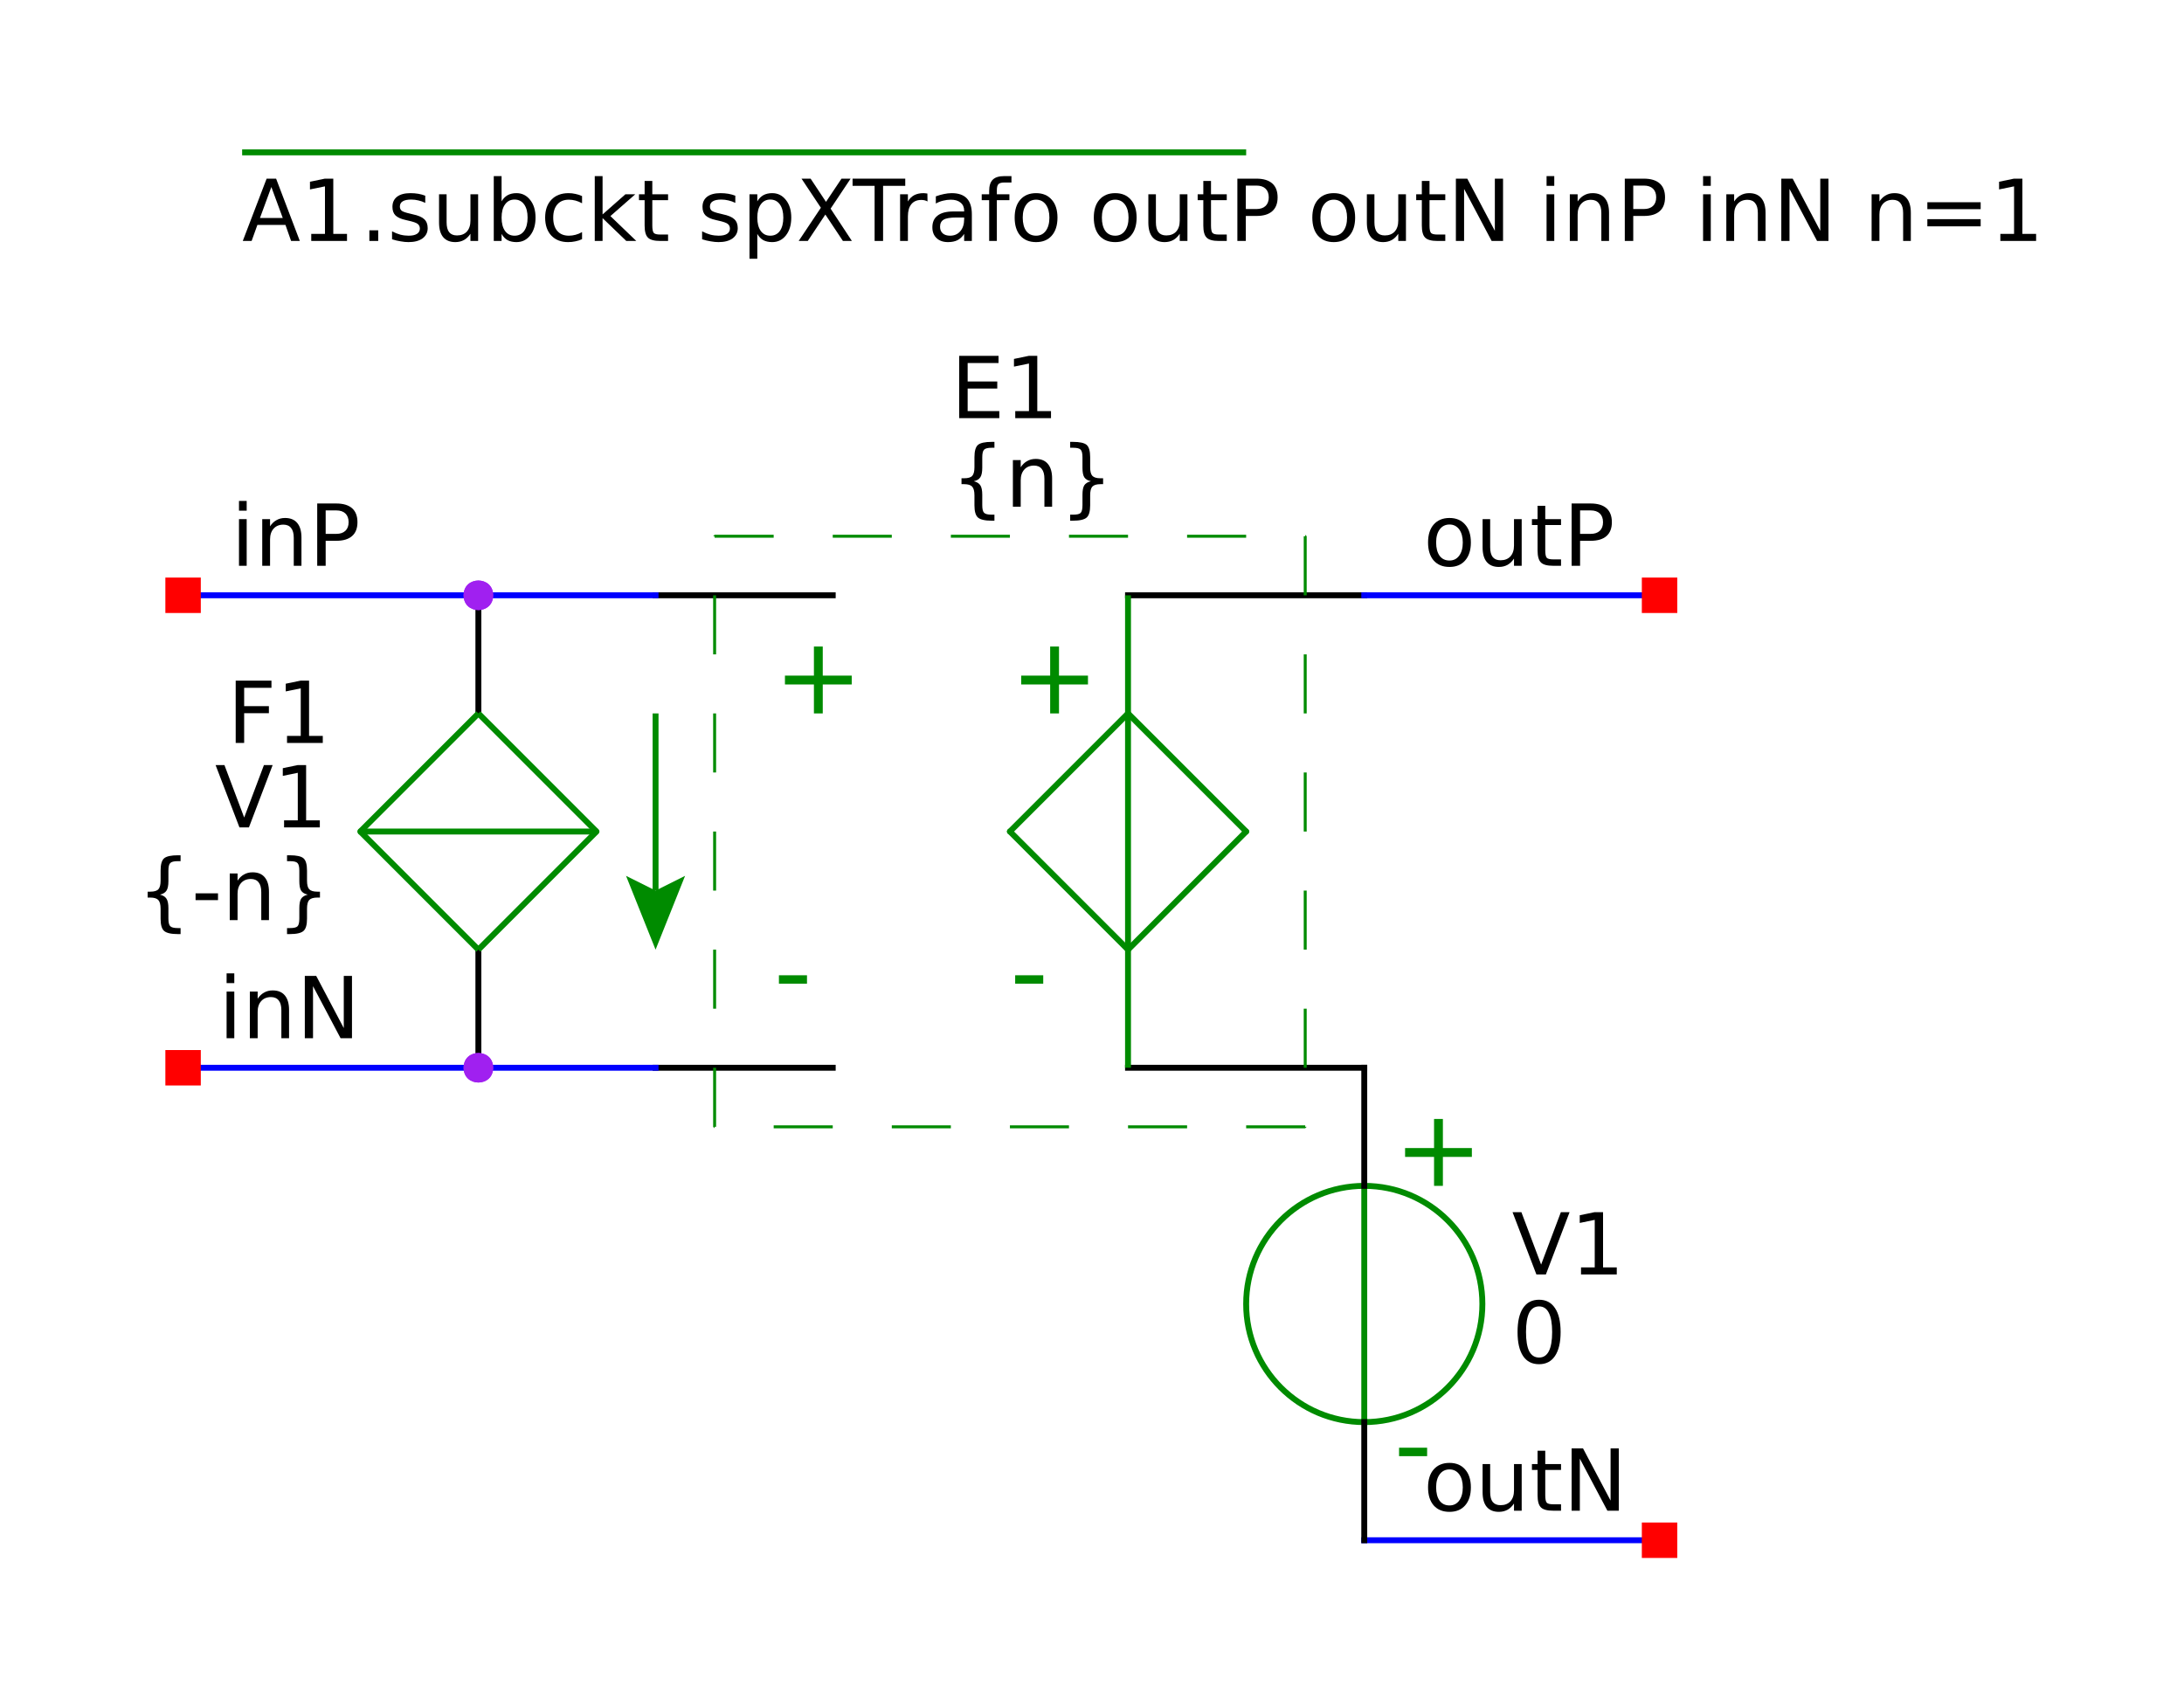 <?xml version="1.0" encoding="UTF-8"?>
<svg xmlns="http://www.w3.org/2000/svg" xmlns:xlink="http://www.w3.org/1999/xlink" width="266.256pt" height="206.352pt" viewBox="0 0 266.256 206.352" version="1.1">
<defs>
<g>
<symbol overflow="visible" id="glyph0-0">
<path style="stroke:none;" d="M 0.516 1.844 L 0.516 -7.344 L 5.719 -7.344 L 5.719 1.844 Z M 1.109 1.266 L 5.141 1.266 L 5.141 -6.75 L 1.109 -6.75 Z M 1.109 1.266 "/>
</symbol>
<symbol overflow="visible" id="glyph0-1">
<path style="stroke:none;" d="M 1.016 -7.594 L 5.375 -7.594 L 5.375 -6.719 L 2.047 -6.719 L 2.047 -4.484 L 5.062 -4.484 L 5.062 -3.625 L 2.047 -3.625 L 2.047 0 L 1.016 0 Z M 1.016 -7.594 "/>
</symbol>
<symbol overflow="visible" id="glyph0-2">
<path style="stroke:none;" d="M 1.297 -0.859 L 2.969 -0.859 L 2.969 -6.656 L 1.141 -6.281 L 1.141 -7.219 L 2.953 -7.594 L 3.984 -7.594 L 3.984 -0.859 L 5.656 -0.859 L 5.656 0 L 1.297 0 Z M 1.297 -0.859 "/>
</symbol>
<symbol overflow="visible" id="glyph0-3">
<path style="stroke:none;" d="M 5.312 0.969 L 5.312 1.703 L 5 1.703 C 4.156 1.703 3.586 1.57 3.297 1.312 C 3.016 1.062 2.875 0.566 2.875 -0.172 L 2.875 -1.391 C 2.875 -1.898 2.781 -2.254 2.594 -2.453 C 2.414 -2.648 2.086 -2.75 1.609 -2.75 L 1.297 -2.75 L 1.297 -3.469 L 1.609 -3.469 C 2.098 -3.469 2.43 -3.566 2.609 -3.766 C 2.785 -3.961 2.875 -4.312 2.875 -4.812 L 2.875 -6.031 C 2.875 -6.781 3.016 -7.281 3.297 -7.531 C 3.586 -7.781 4.156 -7.906 5 -7.906 L 5.312 -7.906 L 5.312 -7.188 L 4.969 -7.188 C 4.5 -7.188 4.191 -7.109 4.047 -6.953 C 3.898 -6.805 3.828 -6.492 3.828 -6.016 L 3.828 -4.75 C 3.828 -4.219 3.75 -3.832 3.594 -3.594 C 3.438 -3.352 3.172 -3.191 2.797 -3.109 C 3.172 -3.016 3.438 -2.848 3.594 -2.609 C 3.75 -2.367 3.828 -1.984 3.828 -1.453 L 3.828 -0.203 C 3.828 0.273 3.898 0.586 4.047 0.734 C 4.191 0.891 4.5 0.969 4.969 0.969 Z M 5.312 0.969 "/>
</symbol>
<symbol overflow="visible" id="glyph0-4">
<path style="stroke:none;" d="M 0.516 -3.266 L 3.25 -3.266 L 3.25 -2.438 L 0.516 -2.438 Z M 0.516 -3.266 "/>
</symbol>
<symbol overflow="visible" id="glyph0-5">
<path style="stroke:none;" d="M 5.719 -3.438 L 5.719 0 L 4.781 0 L 4.781 -3.406 C 4.781 -3.945 4.672 -4.348 4.453 -4.609 C 4.242 -4.879 3.93 -5.016 3.516 -5.016 C 3.016 -5.016 2.617 -4.852 2.328 -4.531 C 2.035 -4.207 1.891 -3.77 1.891 -3.219 L 1.891 0 L 0.938 0 L 0.938 -5.688 L 1.891 -5.688 L 1.891 -4.812 C 2.109 -5.145 2.367 -5.395 2.672 -5.562 C 2.973 -5.738 3.32 -5.828 3.719 -5.828 C 4.375 -5.828 4.867 -5.625 5.203 -5.219 C 5.547 -4.812 5.719 -4.219 5.719 -3.438 Z M 5.719 -3.438 "/>
</symbol>
<symbol overflow="visible" id="glyph0-6">
<path style="stroke:none;" d="M 1.297 0.969 L 1.656 0.969 C 2.133 0.969 2.441 0.895 2.578 0.75 C 2.723 0.602 2.797 0.285 2.797 -0.203 L 2.797 -1.453 C 2.797 -1.984 2.867 -2.367 3.016 -2.609 C 3.172 -2.848 3.441 -3.016 3.828 -3.109 C 3.441 -3.191 3.172 -3.352 3.016 -3.594 C 2.867 -3.832 2.797 -4.219 2.797 -4.75 L 2.797 -6.016 C 2.797 -6.492 2.723 -6.805 2.578 -6.953 C 2.441 -7.109 2.133 -7.188 1.656 -7.188 L 1.297 -7.188 L 1.297 -7.906 L 1.625 -7.906 C 2.469 -7.906 3.031 -7.781 3.312 -7.531 C 3.594 -7.281 3.734 -6.781 3.734 -6.031 L 3.734 -4.812 C 3.734 -4.312 3.82 -3.961 4 -3.766 C 4.188 -3.566 4.52 -3.469 5 -3.469 L 5.312 -3.469 L 5.312 -2.75 L 5 -2.75 C 4.52 -2.75 4.188 -2.648 4 -2.453 C 3.82 -2.254 3.734 -1.898 3.734 -1.391 L 3.734 -0.172 C 3.734 0.566 3.594 1.062 3.312 1.312 C 3.031 1.57 2.469 1.703 1.625 1.703 L 1.297 1.703 Z M 1.297 0.969 "/>
</symbol>
<symbol overflow="visible" id="glyph0-7">
<path style="stroke:none;" d="M 2.984 0 L 0.078 -7.594 L 1.156 -7.594 L 3.562 -1.203 L 5.969 -7.594 L 7.031 -7.594 L 4.141 0 Z M 2.984 0 "/>
</symbol>
<symbol overflow="visible" id="glyph0-8">
<path style="stroke:none;" d="M 1.016 -7.594 L 5.812 -7.594 L 5.812 -6.719 L 2.047 -6.719 L 2.047 -4.469 L 5.656 -4.469 L 5.656 -3.609 L 2.047 -3.609 L 2.047 -0.859 L 5.906 -0.859 L 5.906 0 L 1.016 0 Z M 1.016 -7.594 "/>
</symbol>
<symbol overflow="visible" id="glyph0-9">
<path style="stroke:none;" d="M 3.188 -5.031 C 2.688 -5.031 2.289 -4.832 2 -4.438 C 1.707 -4.051 1.562 -3.52 1.562 -2.844 C 1.562 -2.156 1.703 -1.613 1.984 -1.219 C 2.273 -0.832 2.676 -0.641 3.188 -0.641 C 3.688 -0.641 4.082 -0.836 4.375 -1.234 C 4.664 -1.629 4.812 -2.164 4.812 -2.844 C 4.812 -3.508 4.664 -4.039 4.375 -4.438 C 4.082 -4.832 3.688 -5.031 3.188 -5.031 Z M 3.188 -5.828 C 4 -5.828 4.633 -5.562 5.094 -5.031 C 5.562 -4.508 5.797 -3.781 5.797 -2.844 C 5.797 -1.906 5.562 -1.172 5.094 -0.641 C 4.633 -0.117 4 0.141 3.188 0.141 C 2.375 0.141 1.734 -0.117 1.266 -0.641 C 0.805 -1.172 0.578 -1.906 0.578 -2.844 C 0.578 -3.781 0.805 -4.508 1.266 -5.031 C 1.734 -5.562 2.375 -5.828 3.188 -5.828 Z M 3.188 -5.828 "/>
</symbol>
<symbol overflow="visible" id="glyph0-10">
<path style="stroke:none;" d="M 0.891 -2.25 L 0.891 -5.688 L 1.812 -5.688 L 1.812 -2.281 C 1.812 -1.738 1.914 -1.332 2.125 -1.062 C 2.344 -0.801 2.66 -0.672 3.078 -0.672 C 3.586 -0.672 3.988 -0.828 4.281 -1.141 C 4.57 -1.461 4.719 -1.906 4.719 -2.469 L 4.719 -5.688 L 5.656 -5.688 L 5.656 0 L 4.719 0 L 4.719 -0.875 C 4.488 -0.531 4.223 -0.273 3.922 -0.109 C 3.617 0.055 3.27 0.141 2.875 0.141 C 2.227 0.141 1.734 -0.062 1.391 -0.469 C 1.055 -0.875 0.891 -1.469 0.891 -2.25 Z M 3.234 -5.828 Z M 3.234 -5.828 "/>
</symbol>
<symbol overflow="visible" id="glyph0-11">
<path style="stroke:none;" d="M 1.906 -7.312 L 1.906 -5.688 L 3.828 -5.688 L 3.828 -4.969 L 1.906 -4.969 L 1.906 -1.875 C 1.906 -1.406 1.969 -1.102 2.094 -0.969 C 2.219 -0.844 2.477 -0.781 2.875 -0.781 L 3.828 -0.781 L 3.828 0 L 2.875 0 C 2.145 0 1.645 -0.133 1.375 -0.406 C 1.102 -0.676 0.969 -1.164 0.969 -1.875 L 0.969 -4.969 L 0.281 -4.969 L 0.281 -5.688 L 0.969 -5.688 L 0.969 -7.312 Z M 1.906 -7.312 "/>
</symbol>
<symbol overflow="visible" id="glyph0-12">
<path style="stroke:none;" d="M 2.047 -6.75 L 2.047 -3.891 L 3.344 -3.891 C 3.82 -3.891 4.191 -4.016 4.453 -4.266 C 4.711 -4.516 4.844 -4.863 4.844 -5.312 C 4.844 -5.77 4.711 -6.125 4.453 -6.375 C 4.191 -6.625 3.82 -6.75 3.344 -6.75 Z M 1.016 -7.594 L 3.344 -7.594 C 4.188 -7.594 4.828 -7.398 5.266 -7.016 C 5.703 -6.629 5.922 -6.062 5.922 -5.312 C 5.922 -4.57 5.703 -4.008 5.266 -3.625 C 4.828 -3.238 4.188 -3.047 3.344 -3.047 L 2.047 -3.047 L 2.047 0 L 1.016 0 Z M 1.016 -7.594 "/>
</symbol>
<symbol overflow="visible" id="glyph0-13">
<path style="stroke:none;" d="M 1.016 -7.594 L 2.406 -7.594 L 5.766 -1.234 L 5.766 -7.594 L 6.766 -7.594 L 6.766 0 L 5.375 0 L 2.016 -6.344 L 2.016 0 L 1.016 0 Z M 1.016 -7.594 "/>
</symbol>
<symbol overflow="visible" id="glyph0-14">
<path style="stroke:none;" d="M 0.984 -5.688 L 1.922 -5.688 L 1.922 0 L 0.984 0 Z M 0.984 -7.906 L 1.922 -7.906 L 1.922 -6.719 L 0.984 -6.719 Z M 0.984 -7.906 "/>
</symbol>
<symbol overflow="visible" id="glyph0-15">
<path style="stroke:none;" d="M 3.562 -6.578 L 2.172 -2.797 L 4.953 -2.797 Z M 2.984 -7.594 L 4.141 -7.594 L 7.031 0 L 5.969 0 L 5.281 -1.953 L 1.859 -1.953 L 1.156 0 L 0.078 0 Z M 2.984 -7.594 "/>
</symbol>
<symbol overflow="visible" id="glyph0-16">
<path style="stroke:none;" d="M 1.109 -1.297 L 2.188 -1.297 L 2.188 0 L 1.109 0 Z M 1.109 -1.297 "/>
</symbol>
<symbol overflow="visible" id="glyph0-17">
<path style="stroke:none;" d="M 4.609 -5.516 L 4.609 -4.641 C 4.348 -4.773 4.07 -4.875 3.781 -4.938 C 3.5 -5.008 3.207 -5.047 2.906 -5.047 C 2.438 -5.047 2.086 -4.973 1.859 -4.828 C 1.629 -4.691 1.516 -4.477 1.516 -4.188 C 1.516 -3.969 1.594 -3.797 1.75 -3.672 C 1.914 -3.555 2.254 -3.441 2.766 -3.328 L 3.078 -3.25 C 3.742 -3.113 4.211 -2.914 4.484 -2.656 C 4.766 -2.395 4.906 -2.031 4.906 -1.562 C 4.906 -1.039 4.695 -0.625 4.281 -0.312 C 3.863 -0.008 3.289 0.141 2.562 0.141 C 2.258 0.141 1.941 0.109 1.609 0.047 C 1.273 -0.004 0.926 -0.086 0.562 -0.203 L 0.562 -1.172 C 0.906 -0.992 1.242 -0.859 1.578 -0.766 C 1.922 -0.68 2.254 -0.641 2.578 -0.641 C 3.016 -0.641 3.352 -0.711 3.594 -0.859 C 3.832 -1.016 3.953 -1.227 3.953 -1.5 C 3.953 -1.75 3.863 -1.941 3.688 -2.078 C 3.52 -2.211 3.148 -2.344 2.578 -2.469 L 2.25 -2.547 C 1.664 -2.672 1.242 -2.859 0.984 -3.109 C 0.734 -3.359 0.609 -3.707 0.609 -4.156 C 0.609 -4.688 0.797 -5.098 1.172 -5.391 C 1.555 -5.68 2.098 -5.828 2.797 -5.828 C 3.141 -5.828 3.461 -5.801 3.766 -5.75 C 4.066 -5.695 4.348 -5.617 4.609 -5.516 Z M 4.609 -5.516 "/>
</symbol>
<symbol overflow="visible" id="glyph0-18">
<path style="stroke:none;" d="M 5.062 -2.844 C 5.062 -3.531 4.922 -4.066 4.641 -4.453 C 4.359 -4.848 3.969 -5.047 3.469 -5.047 C 2.977 -5.047 2.594 -4.848 2.312 -4.453 C 2.031 -4.066 1.891 -3.531 1.891 -2.844 C 1.891 -2.156 2.031 -1.613 2.312 -1.219 C 2.594 -0.832 2.977 -0.641 3.469 -0.641 C 3.969 -0.641 4.359 -0.832 4.641 -1.219 C 4.922 -1.613 5.062 -2.156 5.062 -2.844 Z M 1.891 -4.828 C 2.086 -5.16 2.332 -5.41 2.625 -5.578 C 2.926 -5.742 3.285 -5.828 3.703 -5.828 C 4.391 -5.828 4.945 -5.551 5.375 -5 C 5.812 -4.457 6.031 -3.738 6.031 -2.844 C 6.031 -1.945 5.812 -1.223 5.375 -0.672 C 4.945 -0.129 4.391 0.141 3.703 0.141 C 3.285 0.141 2.926 0.062 2.625 -0.094 C 2.332 -0.258 2.086 -0.516 1.891 -0.859 L 1.891 0 L 0.938 0 L 0.938 -7.906 L 1.891 -7.906 Z M 1.891 -4.828 "/>
</symbol>
<symbol overflow="visible" id="glyph0-19">
<path style="stroke:none;" d="M 5.078 -5.469 L 5.078 -4.594 C 4.816 -4.738 4.551 -4.848 4.281 -4.922 C 4.008 -4.992 3.738 -5.031 3.469 -5.031 C 2.863 -5.031 2.395 -4.836 2.062 -4.453 C 1.727 -4.066 1.562 -3.531 1.562 -2.844 C 1.562 -2.145 1.727 -1.602 2.062 -1.219 C 2.395 -0.832 2.863 -0.641 3.469 -0.641 C 3.738 -0.641 4.008 -0.676 4.281 -0.75 C 4.551 -0.82 4.816 -0.93 5.078 -1.078 L 5.078 -0.219 C 4.816 -0.094 4.547 -0.004 4.266 0.047 C 3.984 0.109 3.688 0.141 3.375 0.141 C 2.52 0.141 1.836 -0.125 1.328 -0.656 C 0.828 -1.195 0.578 -1.926 0.578 -2.844 C 0.578 -3.77 0.832 -4.5 1.344 -5.031 C 1.852 -5.562 2.551 -5.828 3.438 -5.828 C 3.719 -5.828 3.992 -5.797 4.266 -5.734 C 4.547 -5.68 4.816 -5.594 5.078 -5.469 Z M 5.078 -5.469 "/>
</symbol>
<symbol overflow="visible" id="glyph0-20">
<path style="stroke:none;" d="M 0.938 -7.906 L 1.891 -7.906 L 1.891 -3.234 L 4.672 -5.688 L 5.875 -5.688 L 2.844 -3.031 L 6 0 L 4.781 0 L 1.891 -2.781 L 1.891 0 L 0.938 0 Z M 0.938 -7.906 "/>
</symbol>
<symbol overflow="visible" id="glyph0-21">
<path style="stroke:none;" d=""/>
</symbol>
<symbol overflow="visible" id="glyph0-22">
<path style="stroke:none;" d="M 1.891 -0.859 L 1.891 2.172 L 0.938 2.172 L 0.938 -5.688 L 1.891 -5.688 L 1.891 -4.828 C 2.086 -5.16 2.332 -5.41 2.625 -5.578 C 2.926 -5.742 3.285 -5.828 3.703 -5.828 C 4.391 -5.828 4.945 -5.551 5.375 -5 C 5.812 -4.457 6.031 -3.738 6.031 -2.844 C 6.031 -1.945 5.812 -1.223 5.375 -0.672 C 4.945 -0.129 4.391 0.141 3.703 0.141 C 3.285 0.141 2.926 0.062 2.625 -0.094 C 2.332 -0.258 2.086 -0.516 1.891 -0.859 Z M 5.062 -2.844 C 5.062 -3.531 4.922 -4.066 4.641 -4.453 C 4.359 -4.848 3.969 -5.047 3.469 -5.047 C 2.977 -5.047 2.594 -4.848 2.312 -4.453 C 2.031 -4.066 1.891 -3.531 1.891 -2.844 C 1.891 -2.156 2.031 -1.613 2.312 -1.219 C 2.594 -0.832 2.977 -0.641 3.469 -0.641 C 3.969 -0.641 4.359 -0.832 4.641 -1.219 C 4.922 -1.613 5.062 -2.156 5.062 -2.844 Z M 5.062 -2.844 "/>
</symbol>
<symbol overflow="visible" id="glyph0-23">
<path style="stroke:none;" d="M 0.656 -7.594 L 1.766 -7.594 L 3.641 -4.766 L 5.531 -7.594 L 6.641 -7.594 L 4.203 -3.938 L 6.797 0 L 5.703 0 L 3.562 -3.219 L 1.422 0 L 0.312 0 L 3.016 -4.047 Z M 0.656 -7.594 "/>
</symbol>
<symbol overflow="visible" id="glyph0-24">
<path style="stroke:none;" d="M -0.031 -7.594 L 6.391 -7.594 L 6.391 -6.719 L 3.688 -6.719 L 3.688 0 L 2.656 0 L 2.656 -6.719 L -0.031 -6.719 Z M -0.031 -7.594 "/>
</symbol>
<symbol overflow="visible" id="glyph0-25">
<path style="stroke:none;" d="M 4.281 -4.812 C 4.176 -4.875 4.062 -4.922 3.938 -4.953 C 3.812 -4.984 3.676 -5 3.531 -5 C 3 -5 2.594 -4.828 2.312 -4.484 C 2.031 -4.141 1.891 -3.645 1.891 -3 L 1.891 0 L 0.938 0 L 0.938 -5.688 L 1.891 -5.688 L 1.891 -4.812 C 2.086 -5.156 2.344 -5.41 2.656 -5.578 C 2.969 -5.742 3.348 -5.828 3.797 -5.828 C 3.859 -5.828 3.926 -5.82 4 -5.812 C 4.082 -5.801 4.172 -5.789 4.266 -5.781 Z M 4.281 -4.812 "/>
</symbol>
<symbol overflow="visible" id="glyph0-26">
<path style="stroke:none;" d="M 3.562 -2.859 C 2.812 -2.859 2.289 -2.77 2 -2.594 C 1.707 -2.426 1.562 -2.133 1.562 -1.719 C 1.562 -1.383 1.672 -1.117 1.891 -0.922 C 2.109 -0.734 2.406 -0.641 2.781 -0.641 C 3.301 -0.641 3.719 -0.82 4.031 -1.188 C 4.344 -1.551 4.5 -2.039 4.5 -2.656 L 4.5 -2.859 Z M 5.438 -3.25 L 5.438 0 L 4.5 0 L 4.5 -0.859 C 4.281 -0.516 4.008 -0.258 3.688 -0.094 C 3.375 0.062 2.988 0.141 2.531 0.141 C 1.945 0.141 1.484 -0.02 1.141 -0.344 C 0.797 -0.664 0.625 -1.102 0.625 -1.656 C 0.625 -2.289 0.836 -2.77 1.266 -3.094 C 1.691 -3.426 2.332 -3.594 3.188 -3.594 L 4.5 -3.594 L 4.5 -3.688 C 4.5 -4.113 4.352 -4.441 4.062 -4.672 C 3.781 -4.91 3.383 -5.031 2.875 -5.031 C 2.551 -5.031 2.234 -4.988 1.922 -4.906 C 1.617 -4.832 1.328 -4.719 1.047 -4.562 L 1.047 -5.438 C 1.391 -5.562 1.719 -5.656 2.031 -5.719 C 2.352 -5.789 2.672 -5.828 2.984 -5.828 C 3.805 -5.828 4.422 -5.613 4.828 -5.188 C 5.234 -4.758 5.438 -4.113 5.438 -3.25 Z M 5.438 -3.25 "/>
</symbol>
<symbol overflow="visible" id="glyph0-27">
<path style="stroke:none;" d="M 3.859 -7.906 L 3.859 -7.125 L 2.969 -7.125 C 2.633 -7.125 2.398 -7.055 2.266 -6.922 C 2.141 -6.785 2.078 -6.539 2.078 -6.188 L 2.078 -5.688 L 3.609 -5.688 L 3.609 -4.969 L 2.078 -4.969 L 2.078 0 L 1.141 0 L 1.141 -4.969 L 0.234 -4.969 L 0.234 -5.688 L 1.141 -5.688 L 1.141 -6.094 C 1.141 -6.719 1.285 -7.176 1.578 -7.469 C 1.867 -7.758 2.336 -7.906 2.984 -7.906 Z M 3.859 -7.906 "/>
</symbol>
<symbol overflow="visible" id="glyph0-28">
<path style="stroke:none;" d="M 1.109 -4.719 L 7.609 -4.719 L 7.609 -3.875 L 1.109 -3.875 Z M 1.109 -2.656 L 7.609 -2.656 L 7.609 -1.781 L 1.109 -1.781 Z M 1.109 -2.656 "/>
</symbol>
<symbol overflow="visible" id="glyph0-29">
<path style="stroke:none;" d="M 3.312 -6.906 C 2.781 -6.906 2.379 -6.645 2.109 -6.125 C 1.848 -5.602 1.719 -4.82 1.719 -3.781 C 1.719 -2.738 1.848 -1.957 2.109 -1.438 C 2.379 -0.926 2.781 -0.672 3.312 -0.672 C 3.844 -0.672 4.238 -0.926 4.5 -1.438 C 4.77 -1.957 4.906 -2.738 4.906 -3.781 C 4.906 -4.82 4.77 -5.602 4.5 -6.125 C 4.238 -6.645 3.844 -6.906 3.312 -6.906 Z M 3.312 -7.719 C 4.156 -7.719 4.801 -7.379 5.25 -6.703 C 5.707 -6.035 5.938 -5.062 5.938 -3.781 C 5.938 -2.508 5.707 -1.535 5.25 -0.859 C 4.801 -0.191 4.156 0.141 3.312 0.141 C 2.457 0.141 1.805 -0.191 1.359 -0.859 C 0.91 -1.535 0.688 -2.508 0.688 -3.781 C 0.688 -5.062 0.91 -6.035 1.359 -6.703 C 1.805 -7.379 2.457 -7.719 3.312 -7.719 Z M 3.312 -7.719 "/>
</symbol>
<symbol overflow="visible" id="glyph1-0">
<path style="stroke:none;" d="M 0.641 2.297 L 0.641 -9.172 L 7.141 -9.172 L 7.141 2.297 Z M 1.375 1.578 L 6.422 1.578 L 6.422 -8.438 L 1.375 -8.438 Z M 1.375 1.578 "/>
</symbol>
<symbol overflow="visible" id="glyph1-1">
<path style="stroke:none;" d="M 5.984 -8.156 L 5.984 -4.609 L 9.516 -4.609 L 9.516 -3.531 L 5.984 -3.531 L 5.984 0 L 4.906 0 L 4.906 -3.531 L 1.375 -3.531 L 1.375 -4.609 L 4.906 -4.609 L 4.906 -8.156 Z M 5.984 -8.156 "/>
</symbol>
<symbol overflow="visible" id="glyph1-2">
<path style="stroke:none;" d="M 0.641 -4.078 L 4.062 -4.078 L 4.062 -3.047 L 0.641 -3.047 Z M 0.641 -4.078 "/>
</symbol>
</g>
</defs>
<g id="surface4">
<rect x="0" y="0" width="266.256" height="206.352" style="fill:rgb(100%,100%,100%);fill-opacity:1;stroke:none;"/>
<path style="fill:none;stroke-width:10;stroke-linecap:square;stroke-linejoin:miter;stroke:rgb(0%,0%,0%);stroke-opacity:1;stroke-miterlimit:10;" d="M 43500.004 49500.003 L 43500.004 49699.981 " transform="matrix(0.072,0,0,-0.072,-3073.68,3694.176)"/>
<path style="fill:none;stroke-width:10;stroke-linecap:square;stroke-linejoin:miter;stroke:rgb(0%,0%,0%);stroke-opacity:1;stroke-miterlimit:10;" d="M 43500.004 50300.025 L 43500.004 50099.992 " transform="matrix(0.072,0,0,-0.072,-3073.68,3694.176)"/>
<path style="fill:none;stroke-width:10;stroke-linecap:butt;stroke-linejoin:bevel;stroke:rgb(0%,54.51%,0%);stroke-opacity:1;stroke-miterlimit:10;" d="M 43500.004 50099.992 L 43699.983 49900.014 " transform="matrix(0.072,0,0,-0.072,-3073.68,3694.176)"/>
<path style="fill:none;stroke-width:10;stroke-linecap:butt;stroke-linejoin:bevel;stroke:rgb(0%,54.51%,0%);stroke-opacity:1;stroke-miterlimit:10;" d="M 43699.983 49900.014 L 43500.004 49699.981 " transform="matrix(0.072,0,0,-0.072,-3073.68,3694.176)"/>
<path style="fill:none;stroke-width:10;stroke-linecap:butt;stroke-linejoin:bevel;stroke:rgb(0%,54.51%,0%);stroke-opacity:1;stroke-miterlimit:10;" d="M 43300.026 49900.014 L 43500.004 49699.981 " transform="matrix(0.072,0,0,-0.072,-3073.68,3694.176)"/>
<path style="fill:none;stroke-width:10;stroke-linecap:butt;stroke-linejoin:bevel;stroke:rgb(0%,54.51%,0%);stroke-opacity:1;stroke-miterlimit:10;" d="M 43500.004 50099.992 L 43300.026 49900.014 " transform="matrix(0.072,0,0,-0.072,-3073.68,3694.176)"/>
<path style="fill:none;stroke-width:10;stroke-linecap:round;stroke-linejoin:round;stroke:rgb(0%,54.51%,0%);stroke-opacity:1;stroke-miterlimit:10;" d="M 43699.983 49900.014 L 43300.026 49900.014 " transform="matrix(0.072,0,0,-0.072,-3073.68,3694.176)"/>
<path style="fill:none;stroke-width:10;stroke-linecap:butt;stroke-linejoin:bevel;stroke:rgb(0%,54.51%,0%);stroke-opacity:1;stroke-miterlimit:10;" d="M 43800.026 50099.992 L 43800.026 49800.025 " transform="matrix(0.072,0,0,-0.072,-3073.68,3694.176)"/>
<path style=" stroke:none;fill-rule:nonzero;fill:rgb(0%,54.51%,0%);fill-opacity:1;" d="M 83.52 106.777 L 79.922 115.777 L 76.32 106.777 L 79.922 108.574 Z M 83.52 106.777 "/>
<g style="fill:rgb(0%,0%,0%);fill-opacity:1;">
  <use xlink:href="#glyph0-1" x="27.719" y="90.574"/>
  <use xlink:href="#glyph0-2" x="33.695" y="90.574"/>
</g>
<g style="fill:rgb(0%,0%,0%);fill-opacity:1;">
  <use xlink:href="#glyph0-3" x="16.703" y="112.176"/>
  <use xlink:href="#glyph0-4" x="23.327" y="112.176"/>
  <use xlink:href="#glyph0-5" x="27.071" y="112.176"/>
  <use xlink:href="#glyph0-6" x="33.695" y="112.176"/>
</g>
<g style="fill:rgb(0%,0%,0%);fill-opacity:1;">
  <use xlink:href="#glyph0-7" x="26.207" y="100.871"/>
  <use xlink:href="#glyph0-2" x="33.335" y="100.871"/>
</g>
<path style="fill:none;stroke-width:10;stroke-linecap:square;stroke-linejoin:miter;stroke:rgb(0%,0%,0%);stroke-opacity:1;stroke-miterlimit:10;" d="M 43800.026 49500.003 L 44099.993 49500.003 " transform="matrix(0.072,0,0,-0.072,-3073.68,3694.176)"/>
<path style="fill:none;stroke-width:10;stroke-linecap:square;stroke-linejoin:miter;stroke:rgb(0%,0%,0%);stroke-opacity:1;stroke-miterlimit:10;" d="M 43800.026 50300.025 L 44099.993 50300.025 " transform="matrix(0.072,0,0,-0.072,-3073.68,3694.176)"/>
<path style="fill:none;stroke-width:10;stroke-linecap:square;stroke-linejoin:miter;stroke:rgb(0%,0%,0%);stroke-opacity:1;stroke-miterlimit:10;" d="M 45000.004 49500.003 L 44599.993 49500.003 " transform="matrix(0.072,0,0,-0.072,-3073.68,3694.176)"/>
<path style="fill:none;stroke-width:10;stroke-linecap:square;stroke-linejoin:miter;stroke:rgb(0%,0%,0%);stroke-opacity:1;stroke-miterlimit:10;" d="M 45000.004 50300.025 L 44599.993 50300.025 " transform="matrix(0.072,0,0,-0.072,-3073.68,3694.176)"/>
<path style="fill:none;stroke-width:10;stroke-linecap:round;stroke-linejoin:round;stroke:rgb(0%,54.51%,0%);stroke-opacity:1;stroke-miterlimit:10;" d="M 44599.993 50099.992 L 44400.015 49900.014 " transform="matrix(0.072,0,0,-0.072,-3073.68,3694.176)"/>
<path style="fill:none;stroke-width:10;stroke-linecap:round;stroke-linejoin:round;stroke:rgb(0%,54.51%,0%);stroke-opacity:1;stroke-miterlimit:10;" d="M 44400.015 49900.014 L 44599.993 49699.981 " transform="matrix(0.072,0,0,-0.072,-3073.68,3694.176)"/>
<path style="fill:none;stroke-width:10;stroke-linecap:round;stroke-linejoin:round;stroke:rgb(0%,54.51%,0%);stroke-opacity:1;stroke-miterlimit:10;" d="M 44800.026 49900.014 L 44599.993 49699.981 " transform="matrix(0.072,0,0,-0.072,-3073.68,3694.176)"/>
<path style="fill:none;stroke-width:10;stroke-linecap:round;stroke-linejoin:round;stroke:rgb(0%,54.51%,0%);stroke-opacity:1;stroke-miterlimit:10;" d="M 44599.993 50099.992 L 44800.026 49900.014 " transform="matrix(0.072,0,0,-0.072,-3073.68,3694.176)"/>
<path style="fill:none;stroke-width:5;stroke-linecap:butt;stroke-linejoin:bevel;stroke:rgb(0%,54.51%,0%);stroke-opacity:1;stroke-dasharray:100,100;stroke-miterlimit:10;" d="M 44900.015 49400.014 L 43900.015 49400.014 L 43900.015 50400.014 L 44900.015 50400.014 Z M 44900.015 49400.014 " transform="matrix(0.072,0,0,-0.072,-3073.68,3694.176)"/>
<path style="fill:none;stroke-width:10;stroke-linecap:butt;stroke-linejoin:bevel;stroke:rgb(0%,54.51%,0%);stroke-opacity:1;stroke-miterlimit:10;" d="M 44599.993 50300.025 L 44599.993 50099.992 " transform="matrix(0.072,0,0,-0.072,-3073.68,3694.176)"/>
<path style="fill:none;stroke-width:10;stroke-linecap:butt;stroke-linejoin:bevel;stroke:rgb(0%,54.51%,0%);stroke-opacity:1;stroke-miterlimit:10;" d="M 44599.993 49699.981 L 44599.993 50099.992 " transform="matrix(0.072,0,0,-0.072,-3073.68,3694.176)"/>
<path style="fill:none;stroke-width:10;stroke-linecap:butt;stroke-linejoin:bevel;stroke:rgb(0%,54.51%,0%);stroke-opacity:1;stroke-miterlimit:10;" d="M 44599.993 49699.981 L 44599.993 49500.003 " transform="matrix(0.072,0,0,-0.072,-3073.68,3694.176)"/>
<g style="fill:rgb(0%,54.51%,0%);fill-opacity:1;">
  <use xlink:href="#glyph1-1" x="94.32" y="86.977"/>
</g>
<g style="fill:rgb(0%,54.51%,0%);fill-opacity:1;">
  <use xlink:href="#glyph1-1" x="123.121" y="86.977"/>
</g>
<g style="fill:rgb(0%,54.51%,0%);fill-opacity:1;">
  <use xlink:href="#glyph1-2" x="94.32" y="122.977"/>
</g>
<g style="fill:rgb(0%,54.51%,0%);fill-opacity:1;">
  <use xlink:href="#glyph1-2" x="123.121" y="122.977"/>
</g>
<g style="fill:rgb(0%,0%,0%);fill-opacity:1;">
  <use xlink:href="#glyph0-8" x="115.922" y="50.977"/>
  <use xlink:href="#glyph0-2" x="122.474" y="50.977"/>
</g>
<g style="fill:rgb(0%,0%,0%);fill-opacity:1;">
  <use xlink:href="#glyph0-3" x="115.922" y="61.777"/>
  <use xlink:href="#glyph0-5" x="122.546" y="61.777"/>
  <use xlink:href="#glyph0-6" x="129.17" y="61.777"/>
</g>
<path style="fill:none;stroke-width:10;stroke-linecap:square;stroke-linejoin:miter;stroke:rgb(0%,0%,100%);stroke-opacity:1;stroke-miterlimit:10;" d="M 45000.004 50300.025 L 45500.004 50300.025 " transform="matrix(0.072,0,0,-0.072,-3073.68,3694.176)"/>
<g style="fill:rgb(0%,0%,0%);fill-opacity:1;">
  <use xlink:href="#glyph0-9" x="173.52" y="68.977"/>
  <use xlink:href="#glyph0-10" x="179.856" y="68.977"/>
  <use xlink:href="#glyph0-11" x="186.48" y="68.977"/>
  <use xlink:href="#glyph0-12" x="190.584" y="68.977"/>
</g>
<path style="fill:none;stroke-width:10;stroke-linecap:square;stroke-linejoin:miter;stroke:rgb(0%,0%,100%);stroke-opacity:1;stroke-miterlimit:10;" d="M 45000.004 48699.981 L 45500.004 48699.981 " transform="matrix(0.072,0,0,-0.072,-3073.68,3694.176)"/>
<g style="fill:rgb(0%,0%,0%);fill-opacity:1;">
  <use xlink:href="#glyph0-9" x="173.52" y="184.176"/>
  <use xlink:href="#glyph0-10" x="179.856" y="184.176"/>
  <use xlink:href="#glyph0-11" x="186.48" y="184.176"/>
  <use xlink:href="#glyph0-13" x="190.584" y="184.176"/>
</g>
<path style="fill:none;stroke-width:10;stroke-linecap:square;stroke-linejoin:miter;stroke:rgb(0%,0%,100%);stroke-opacity:1;stroke-miterlimit:10;" d="M 43000.004 50300.025 L 43800.026 50300.025 " transform="matrix(0.072,0,0,-0.072,-3073.68,3694.176)"/>
<g style="fill:rgb(0%,0%,0%);fill-opacity:1;">
  <use xlink:href="#glyph0-14" x="28.152" y="68.977"/>
  <use xlink:href="#glyph0-5" x="31.032" y="68.977"/>
  <use xlink:href="#glyph0-12" x="37.656" y="68.977"/>
</g>
<path style="fill:none;stroke-width:10;stroke-linecap:square;stroke-linejoin:miter;stroke:rgb(0%,0%,100%);stroke-opacity:1;stroke-miterlimit:10;" d="M 43000.004 49500.003 L 43800.026 49500.003 " transform="matrix(0.072,0,0,-0.072,-3073.68,3694.176)"/>
<g style="fill:rgb(0%,0%,0%);fill-opacity:1;">
  <use xlink:href="#glyph0-14" x="26.641" y="126.574"/>
  <use xlink:href="#glyph0-5" x="29.521" y="126.574"/>
  <use xlink:href="#glyph0-13" x="36.145" y="126.574"/>
</g>
<path style="fill:none;stroke-width:10;stroke-linecap:butt;stroke-linejoin:bevel;stroke:rgb(0%,54.51%,0%);stroke-opacity:1;stroke-miterlimit:10;" d="M 43099.993 51050.025 L 44800.026 51050.025 " transform="matrix(0.072,0,0,-0.072,-3073.68,3694.176)"/>
<g style="fill:rgb(0%,0%,0%);fill-opacity:1;">
  <use xlink:href="#glyph0-15" x="29.52" y="29.375"/>
  <use xlink:href="#glyph0-2" x="36.648" y="29.375"/>
</g>
<g style="fill:rgb(0%,0%,0%);fill-opacity:1;">
  <use xlink:href="#glyph0-16" x="43.922" y="29.375"/>
  <use xlink:href="#glyph0-17" x="47.234" y="29.375"/>
  <use xlink:href="#glyph0-10" x="52.634" y="29.375"/>
  <use xlink:href="#glyph0-18" x="59.258" y="29.375"/>
  <use xlink:href="#glyph0-19" x="65.882" y="29.375"/>
  <use xlink:href="#glyph0-20" x="71.57" y="29.375"/>
  <use xlink:href="#glyph0-11" x="77.618" y="29.375"/>
  <use xlink:href="#glyph0-21" x="81.722" y="29.375"/>
  <use xlink:href="#glyph0-17" x="85.034" y="29.375"/>
  <use xlink:href="#glyph0-22" x="90.434" y="29.375"/>
  <use xlink:href="#glyph0-23" x="97.058" y="29.375"/>
  <use xlink:href="#glyph0-24" x="103.97" y="29.375"/>
  <use xlink:href="#glyph0-25" x="108.794" y="29.375"/>
  <use xlink:href="#glyph0-26" x="113.042" y="29.375"/>
  <use xlink:href="#glyph0-27" x="119.45" y="29.375"/>
  <use xlink:href="#glyph0-9" x="123.122" y="29.375"/>
  <use xlink:href="#glyph0-21" x="129.458" y="29.375"/>
  <use xlink:href="#glyph0-9" x="132.77" y="29.375"/>
  <use xlink:href="#glyph0-10" x="139.106" y="29.375"/>
  <use xlink:href="#glyph0-11" x="145.73" y="29.375"/>
  <use xlink:href="#glyph0-12" x="149.834" y="29.375"/>
  <use xlink:href="#glyph0-21" x="156.098" y="29.375"/>
  <use xlink:href="#glyph0-9" x="159.41" y="29.375"/>
  <use xlink:href="#glyph0-10" x="165.746" y="29.375"/>
  <use xlink:href="#glyph0-11" x="172.37" y="29.375"/>
  <use xlink:href="#glyph0-13" x="176.474" y="29.375"/>
  <use xlink:href="#glyph0-21" x="184.25" y="29.375"/>
  <use xlink:href="#glyph0-14" x="187.562" y="29.375"/>
  <use xlink:href="#glyph0-5" x="190.442" y="29.375"/>
  <use xlink:href="#glyph0-12" x="197.066" y="29.375"/>
  <use xlink:href="#glyph0-21" x="203.33" y="29.375"/>
  <use xlink:href="#glyph0-14" x="206.642" y="29.375"/>
  <use xlink:href="#glyph0-5" x="209.522" y="29.375"/>
  <use xlink:href="#glyph0-13" x="216.146" y="29.375"/>
  <use xlink:href="#glyph0-21" x="223.922" y="29.375"/>
  <use xlink:href="#glyph0-5" x="227.234" y="29.375"/>
  <use xlink:href="#glyph0-28" x="233.858" y="29.375"/>
  <use xlink:href="#glyph0-2" x="242.57" y="29.375"/>
</g>
<path style="fill:none;stroke-width:10;stroke-linecap:butt;stroke-linejoin:bevel;stroke:rgb(0%,54.51%,0%);stroke-opacity:1;stroke-miterlimit:10;" d="M 45199.983 49099.992 C 45199.983 49210.452 45110.464 49300.025 45000.004 49300.025 C 44889.544 49300.025 44800.026 49210.452 44800.026 49099.992 C 44800.026 48989.532 44889.544 48900.014 45000.004 48900.014 C 45110.464 48900.014 45199.983 48989.532 45199.983 49099.992 " transform="matrix(0.072,0,0,-0.072,-3073.68,3694.176)"/>
<path style="fill:none;stroke-width:10;stroke-linecap:butt;stroke-linejoin:bevel;stroke:rgb(0%,54.51%,0%);stroke-opacity:1;stroke-miterlimit:10;" d="M 45000.004 48900.014 L 45000.004 49300.025 " transform="matrix(0.072,0,0,-0.072,-3073.68,3694.176)"/>
<path style="fill:none;stroke-width:10;stroke-linecap:square;stroke-linejoin:miter;stroke:rgb(0%,0%,0%);stroke-opacity:1;stroke-miterlimit:10;" d="M 45000.004 48699.981 L 45000.004 48900.014 " transform="matrix(0.072,0,0,-0.072,-3073.68,3694.176)"/>
<path style="fill:none;stroke-width:10;stroke-linecap:square;stroke-linejoin:miter;stroke:rgb(0%,0%,0%);stroke-opacity:1;stroke-miterlimit:10;" d="M 45000.004 49500.003 L 45000.004 49300.025 " transform="matrix(0.072,0,0,-0.072,-3073.68,3694.176)"/>
<g style="fill:rgb(0%,54.51%,0%);fill-opacity:1;">
  <use xlink:href="#glyph1-1" x="169.922" y="144.574"/>
</g>
<g style="fill:rgb(0%,54.51%,0%);fill-opacity:1;">
  <use xlink:href="#glyph1-2" x="169.922" y="180.574"/>
</g>
<g style="fill:rgb(0%,0%,0%);fill-opacity:1;">
  <use xlink:href="#glyph0-29" x="184.32" y="166.176"/>
</g>
<g style="fill:rgb(0%,0%,0%);fill-opacity:1;">
  <use xlink:href="#glyph0-7" x="184.32" y="155.375"/>
  <use xlink:href="#glyph0-2" x="191.448" y="155.375"/>
</g>
<path style=" stroke:none;fill-rule:nonzero;fill:rgb(62.745%,12.549%,94.118%);fill-opacity:1;" d="M 60.121 130.176 C 60.121 127.777 56.52 127.777 56.52 130.176 C 56.52 132.574 60.121 132.574 60.121 130.176 "/>
<path style=" stroke:none;fill-rule:nonzero;fill:rgb(62.745%,12.549%,94.118%);fill-opacity:1;" d="M 60.121 72.574 C 60.121 70.176 56.52 70.176 56.52 72.574 C 56.52 74.977 60.121 74.977 60.121 72.574 "/>
<path style=" stroke:none;fill-rule:nonzero;fill:rgb(100%,0%,0%);fill-opacity:1;" d="M 200.16 74.734 L 204.48 74.734 L 204.48 70.414 L 200.16 70.414 Z M 200.16 74.734 "/>
<path style=" stroke:none;fill-rule:nonzero;fill:rgb(100%,0%,0%);fill-opacity:1;" d="M 200.16 189.938 L 204.48 189.938 L 204.48 185.617 L 200.16 185.617 Z M 200.16 189.938 "/>
<path style=" stroke:none;fill-rule:nonzero;fill:rgb(62.745%,12.549%,94.118%);fill-opacity:1;" d="M 60.121 72.574 C 60.121 70.176 56.52 70.176 56.52 72.574 C 56.52 74.977 60.121 74.977 60.121 72.574 "/>
<path style=" stroke:none;fill-rule:nonzero;fill:rgb(100%,0%,0%);fill-opacity:1;" d="M 20.16 74.734 L 24.48 74.734 L 24.48 70.414 L 20.16 70.414 Z M 20.16 74.734 "/>
<path style=" stroke:none;fill-rule:nonzero;fill:rgb(62.745%,12.549%,94.118%);fill-opacity:1;" d="M 60.121 130.176 C 60.121 127.777 56.52 127.777 56.52 130.176 C 56.52 132.574 60.121 132.574 60.121 130.176 "/>
<path style=" stroke:none;fill-rule:nonzero;fill:rgb(100%,0%,0%);fill-opacity:1;" d="M 20.16 132.336 L 24.48 132.336 L 24.48 128.016 L 20.16 128.016 Z M 20.16 132.336 "/>
</g>
</svg>
